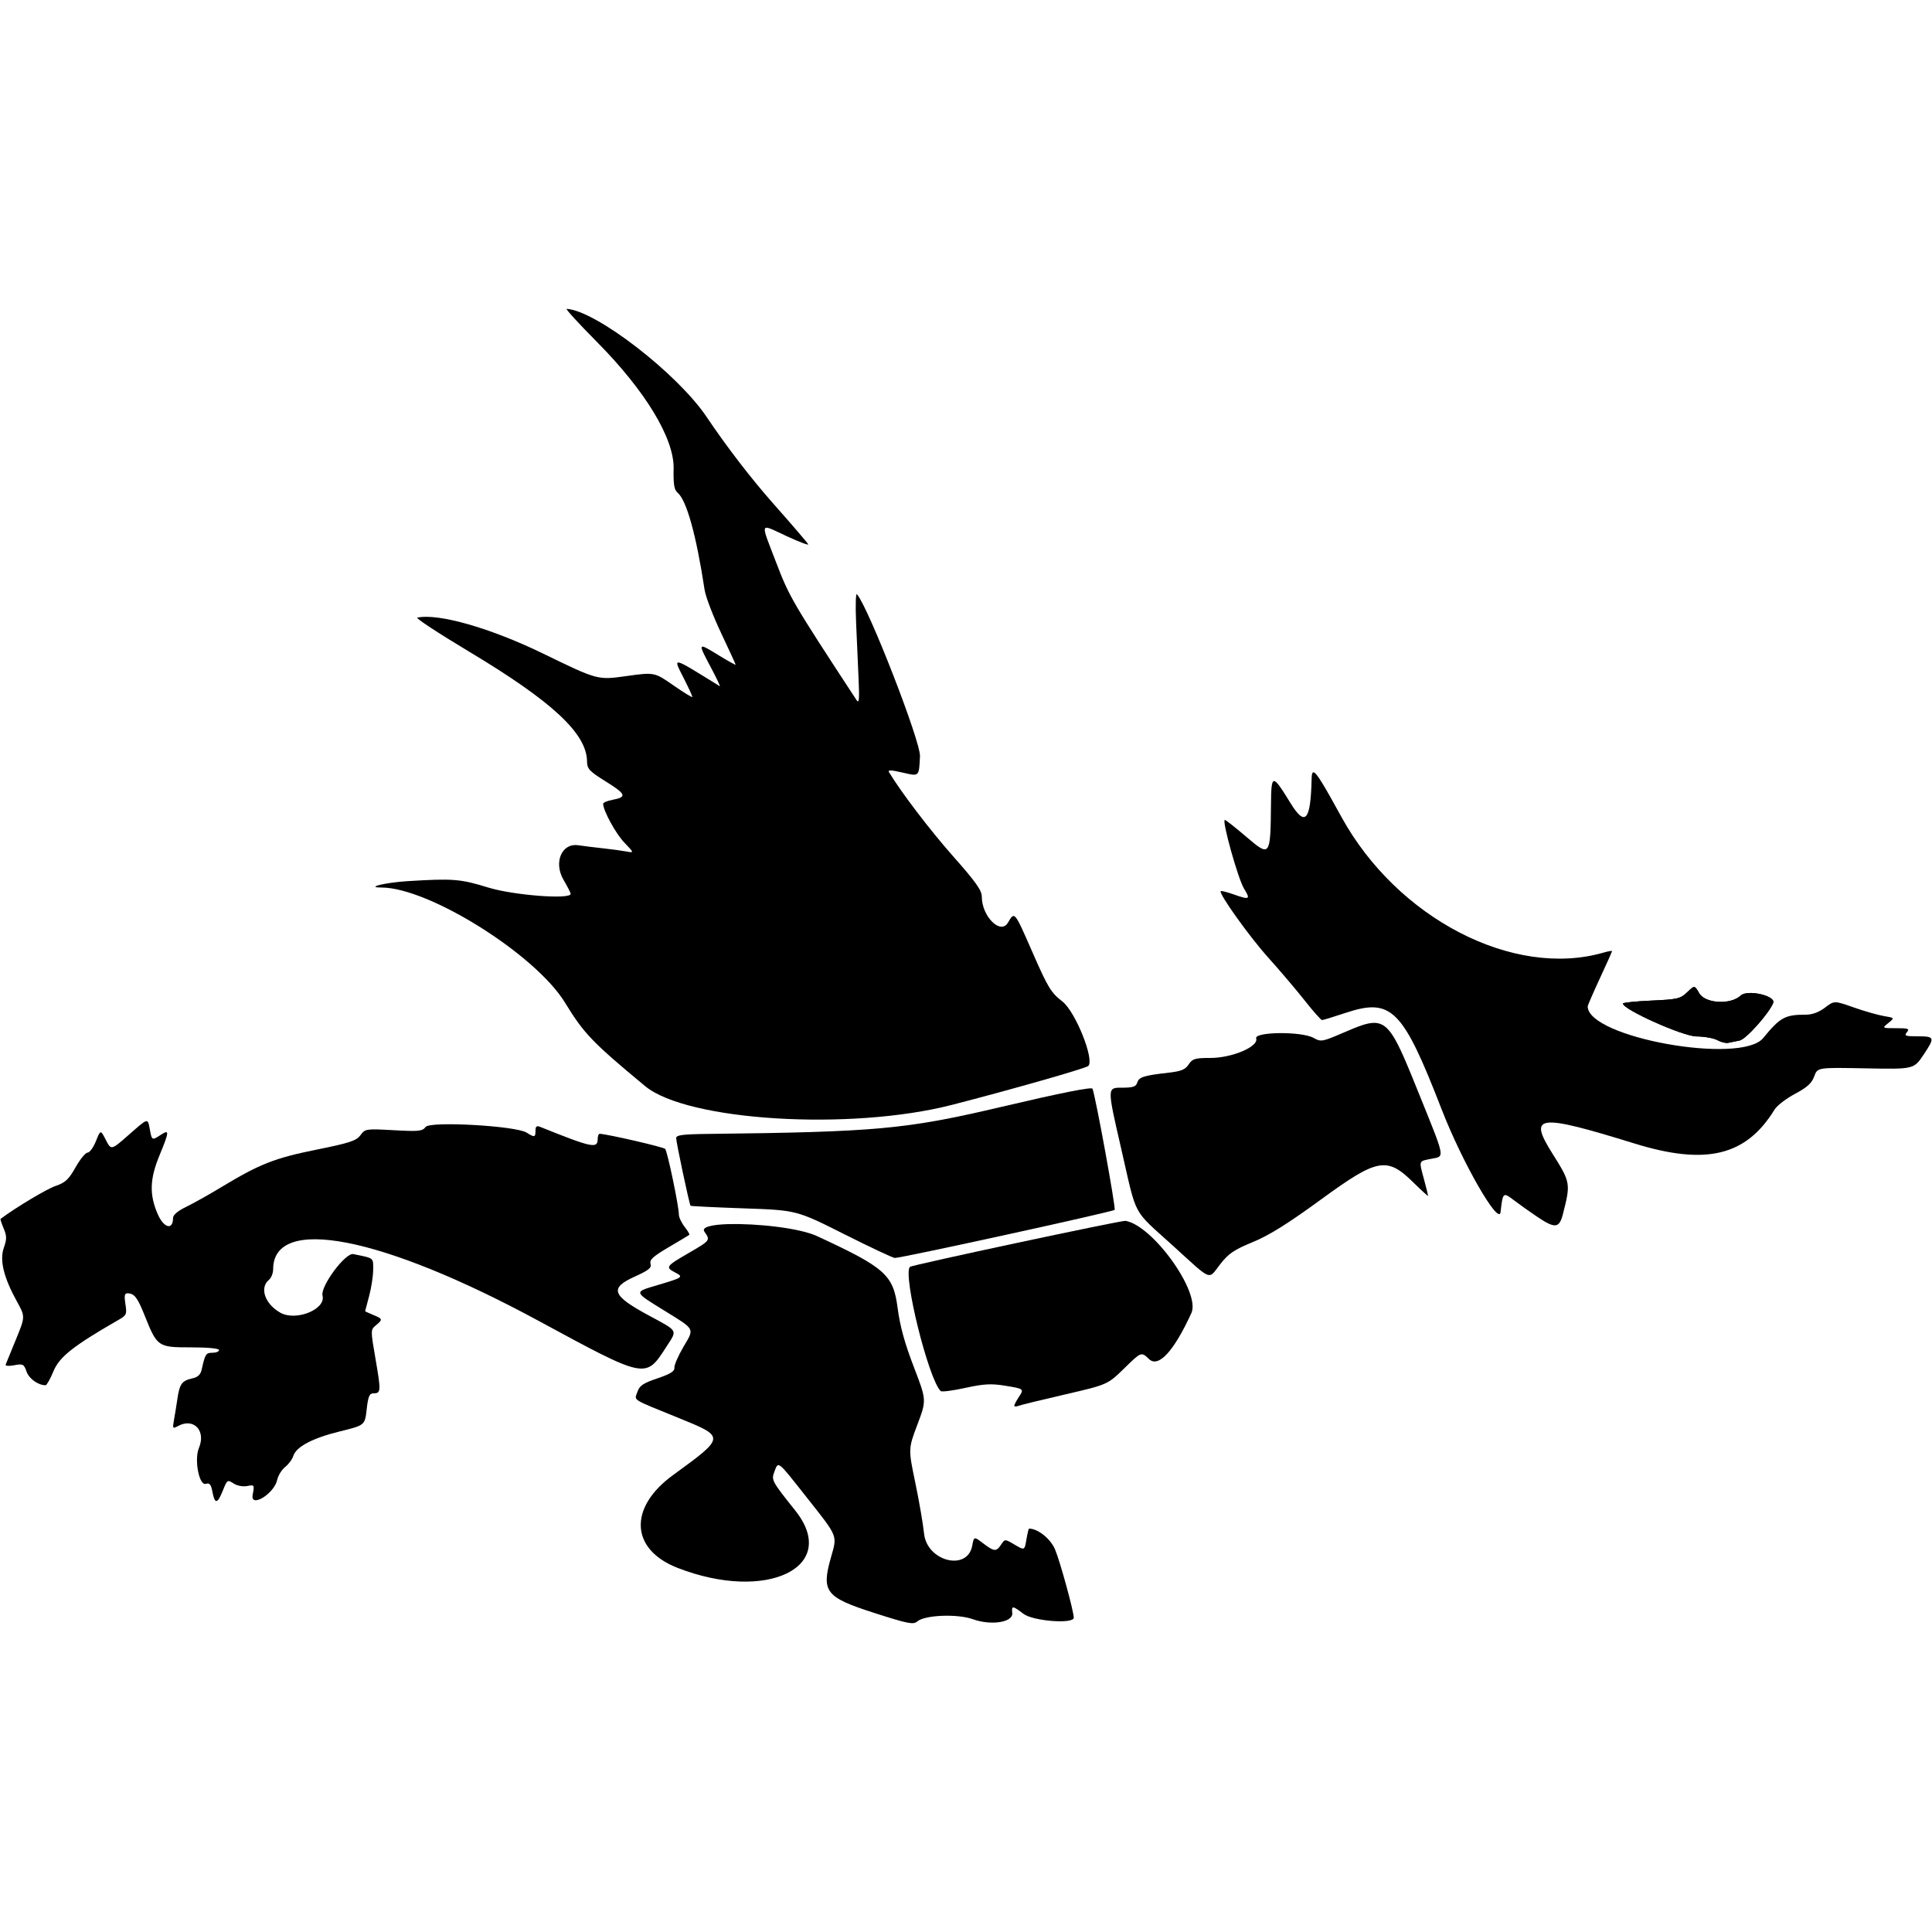 <?xml version="1.0" encoding="UTF-8" standalone="no"?>
<!-- Created with Inkscape (http://www.inkscape.org/) -->

<svg
   width="128mm"
   height="128mm"
   viewBox="0 0 128 128"
   version="1.1"
   id="svg5"
   xml:space="preserve"
   xmlns="http://www.w3.org/2000/svg"
   xmlns:svg="http://www.w3.org/2000/svg"
   xmlns:rdf="http://www.w3.org/1999/02/22-rdf-syntax-ns#"
   xmlns:cc="http://creativecommons.org/ns#"
   xmlns:dc="http://purl.org/dc/elements/1.1/"><defs
     id="defs2"><filter
       style="color-interpolation-filters:sRGB;"
       id="filter2"
       x="0"
       y="0"
       width="1"
       height="1"><feComposite
         in2="SourceGraphic"
         operator="arithmetic"
         k1="0"
         k2="1"
         result="composite1"
         id="feComposite1" /><feColorMatrix
         in="composite1"
         values="1"
         type="saturate"
         result="colormatrix1"
         id="feColorMatrix1" /><feFlood
         flood-opacity="1"
         flood-color="rgb(0,0,0)"
         result="flood1"
         id="feFlood1" /><feBlend
         in="flood1"
         in2="colormatrix1"
         mode="multiply"
         result="blend1"
         id="feBlend1" /><feBlend
         in2="blend1"
         mode="screen"
         result="blend2"
         id="feBlend2" /><feColorMatrix
         in="blend2"
         values="1"
         type="saturate"
         result="colormatrix2"
         id="feColorMatrix2" /><feComposite
         in="colormatrix2"
         in2="SourceGraphic"
         operator="in"
         k2="1"
         result="composite2"
         id="feComposite2" /></filter><filter
       style="color-interpolation-filters:sRGB;"
       id="filter18"
       x="0"
       y="0"
       width="1"
       height="1"><feComposite
         in2="SourceGraphic"
         operator="arithmetic"
         k1="0"
         k2="1"
         result="composite1"
         id="feComposite17" /><feColorMatrix
         in="composite1"
         values="1"
         type="saturate"
         result="colormatrix1"
         id="feColorMatrix17" /><feFlood
         flood-opacity="1"
         flood-color="rgb(0,0,0)"
         result="flood1"
         id="feFlood17" /><feBlend
         in="flood1"
         in2="colormatrix1"
         mode="multiply"
         result="blend1"
         id="feBlend17" /><feBlend
         in2="blend1"
         mode="screen"
         result="blend2"
         id="feBlend18" /><feColorMatrix
         in="blend2"
         values="1"
         type="saturate"
         result="colormatrix2"
         id="feColorMatrix18" /><feComposite
         in="colormatrix2"
         in2="SourceGraphic"
         operator="in"
         k2="1"
         result="composite2"
         id="feComposite18" /></filter><filter
       style="color-interpolation-filters:sRGB;"
       id="filter37"
       x="0"
       y="0"
       width="1"
       height="1"><feComposite
         in2="SourceGraphic"
         operator="arithmetic"
         k1="0"
         k2="1"
         result="composite1"
         id="feComposite36" /><feColorMatrix
         in="composite1"
         values="1"
         type="saturate"
         result="colormatrix1"
         id="feColorMatrix36" /><feFlood
         flood-opacity="1"
         flood-color="rgb(0,0,0)"
         result="flood1"
         id="feFlood36" /><feBlend
         in="flood1"
         in2="colormatrix1"
         mode="multiply"
         result="blend1"
         id="feBlend36" /><feBlend
         in2="blend1"
         mode="screen"
         result="blend2"
         id="feBlend37" /><feColorMatrix
         in="blend2"
         values="1"
         type="saturate"
         result="colormatrix2"
         id="feColorMatrix37" /><feComposite
         in="colormatrix2"
         in2="SourceGraphic"
         operator="in"
         k2="1"
         result="composite2"
         id="feComposite37" /></filter><filter
       style="color-interpolation-filters:sRGB;"
       id="filter51"
       x="0"
       y="0"
       width="1"
       height="1"><feComposite
         in2="SourceGraphic"
         operator="arithmetic"
         k1="0"
         k2="1"
         result="composite1"
         id="feComposite50" /><feColorMatrix
         in="composite1"
         values="1"
         type="saturate"
         result="colormatrix1"
         id="feColorMatrix50" /><feFlood
         flood-opacity="1"
         flood-color="rgb(0,0,0)"
         result="flood1"
         id="feFlood50" /><feBlend
         in="flood1"
         in2="colormatrix1"
         mode="multiply"
         result="blend1"
         id="feBlend50" /><feBlend
         in2="blend1"
         mode="screen"
         result="blend2"
         id="feBlend51" /><feColorMatrix
         in="blend2"
         values="1"
         type="saturate"
         result="colormatrix2"
         id="feColorMatrix51" /><feComposite
         in="colormatrix2"
         in2="SourceGraphic"
         operator="in"
         k2="1"
         result="composite2"
         id="feComposite51" /></filter><filter
       style="color-interpolation-filters:sRGB;"
       id="filter53"
       x="0"
       y="0"
       width="1"
       height="1"><feComposite
         in2="SourceGraphic"
         operator="arithmetic"
         k1="0"
         k2="1"
         result="composite1"
         id="feComposite52" /><feColorMatrix
         in="composite1"
         values="1"
         type="saturate"
         result="colormatrix1"
         id="feColorMatrix52" /><feFlood
         flood-opacity="1"
         flood-color="rgb(0,0,0)"
         result="flood1"
         id="feFlood52" /><feBlend
         in="flood1"
         in2="colormatrix1"
         mode="multiply"
         result="blend1"
         id="feBlend52" /><feBlend
         in2="blend1"
         mode="screen"
         result="blend2"
         id="feBlend53" /><feColorMatrix
         in="blend2"
         values="1"
         type="saturate"
         result="colormatrix2"
         id="feColorMatrix53" /><feComposite
         in="colormatrix2"
         in2="SourceGraphic"
         operator="in"
         k2="1"
         result="composite2"
         id="feComposite53" /></filter><filter
       style="color-interpolation-filters:sRGB;"
       id="filter73"
       x="0"
       y="0"
       width="1"
       height="1"><feComposite
         in2="SourceGraphic"
         operator="arithmetic"
         k1="0"
         k2="1"
         result="composite1"
         id="feComposite72" /><feColorMatrix
         in="composite1"
         values="1"
         type="saturate"
         result="colormatrix1"
         id="feColorMatrix72" /><feFlood
         flood-opacity="1"
         flood-color="rgb(0,0,0)"
         result="flood1"
         id="feFlood72" /><feBlend
         in="flood1"
         in2="colormatrix1"
         mode="multiply"
         result="blend1"
         id="feBlend72" /><feBlend
         in2="blend1"
         mode="screen"
         result="blend2"
         id="feBlend73" /><feColorMatrix
         in="blend2"
         values="1"
         type="saturate"
         result="colormatrix2"
         id="feColorMatrix73" /><feComposite
         in="colormatrix2"
         in2="SourceGraphic"
         operator="in"
         k2="1"
         result="composite2"
         id="feComposite73" /></filter><filter
       style="color-interpolation-filters:sRGB;"
       id="filter88"
       x="0"
       y="0"
       width="1"
       height="1"><feComposite
         in2="SourceGraphic"
         operator="arithmetic"
         k1="0"
         k2="1"
         result="composite1"
         id="feComposite87" /><feColorMatrix
         in="composite1"
         values="1"
         type="saturate"
         result="colormatrix1"
         id="feColorMatrix87" /><feFlood
         flood-opacity="1"
         flood-color="rgb(0,0,0)"
         result="flood1"
         id="feFlood87" /><feBlend
         in="flood1"
         in2="colormatrix1"
         mode="multiply"
         result="blend1"
         id="feBlend87" /><feBlend
         in2="blend1"
         mode="screen"
         result="blend2"
         id="feBlend88" /><feColorMatrix
         in="blend2"
         values="1"
         type="saturate"
         result="colormatrix2"
         id="feColorMatrix88" /><feComposite
         in="colormatrix2"
         in2="SourceGraphic"
         operator="in"
         k2="1"
         result="composite2"
         id="feComposite88" /></filter><filter
       style="color-interpolation-filters:sRGB;"
       id="filter108"
       x="0"
       y="0"
       width="1"
       height="1"><feComposite
         in2="SourceGraphic"
         operator="arithmetic"
         k1="0"
         k2="1"
         result="composite1"
         id="feComposite107" /><feColorMatrix
         in="composite1"
         values="1"
         type="saturate"
         result="colormatrix1"
         id="feColorMatrix107" /><feFlood
         flood-opacity="1"
         flood-color="rgb(0,0,0)"
         result="flood1"
         id="feFlood107" /><feBlend
         in="flood1"
         in2="colormatrix1"
         mode="multiply"
         result="blend1"
         id="feBlend107" /><feBlend
         in2="blend1"
         mode="screen"
         result="blend2"
         id="feBlend108" /><feColorMatrix
         in="blend2"
         values="1"
         type="saturate"
         result="colormatrix2"
         id="feColorMatrix108" /><feComposite
         in="colormatrix2"
         in2="SourceGraphic"
         operator="in"
         k2="1"
         result="composite2"
         id="feComposite108" /></filter><filter
       style="color-interpolation-filters:sRGB;"
       id="filter123"
       x="0"
       y="0"
       width="1"
       height="1"><feComposite
         in2="SourceGraphic"
         operator="arithmetic"
         k1="0"
         k2="1"
         result="composite1"
         id="feComposite122" /><feColorMatrix
         in="composite1"
         values="1"
         type="saturate"
         result="colormatrix1"
         id="feColorMatrix122" /><feFlood
         flood-opacity="1"
         flood-color="rgb(0,0,0)"
         result="flood1"
         id="feFlood122" /><feBlend
         in="flood1"
         in2="colormatrix1"
         mode="multiply"
         result="blend1"
         id="feBlend122" /><feBlend
         in2="blend1"
         mode="screen"
         result="blend2"
         id="feBlend123" /><feColorMatrix
         in="blend2"
         values="1"
         type="saturate"
         result="colormatrix2"
         id="feColorMatrix123" /><feComposite
         in="colormatrix2"
         in2="SourceGraphic"
         operator="in"
         k2="1"
         result="composite2"
         id="feComposite123" /></filter><filter
       style="color-interpolation-filters:sRGB;"
       id="filter137"
       x="0"
       y="0"
       width="1"
       height="1"><feComposite
         in2="SourceGraphic"
         operator="arithmetic"
         k1="0"
         k2="1"
         result="composite1"
         id="feComposite136" /><feColorMatrix
         in="composite1"
         values="1"
         type="saturate"
         result="colormatrix1"
         id="feColorMatrix136" /><feFlood
         flood-opacity="1"
         flood-color="rgb(0,0,0)"
         result="flood1"
         id="feFlood136" /><feBlend
         in="flood1"
         in2="colormatrix1"
         mode="multiply"
         result="blend1"
         id="feBlend136" /><feBlend
         in2="blend1"
         mode="screen"
         result="blend2"
         id="feBlend137" /><feColorMatrix
         in="blend2"
         values="1"
         type="saturate"
         result="colormatrix2"
         id="feColorMatrix137" /><feComposite
         in="colormatrix2"
         in2="SourceGraphic"
         operator="in"
         k2="1"
         result="composite2"
         id="feComposite137" /></filter><filter
       style="color-interpolation-filters:sRGB;"
       id="filter160"
       x="0"
       y="0"
       width="1"
       height="1"><feComposite
         in2="SourceGraphic"
         operator="arithmetic"
         k1="0"
         k2="1"
         result="composite1"
         id="feComposite159" /><feColorMatrix
         in="composite1"
         values="1"
         type="saturate"
         result="colormatrix1"
         id="feColorMatrix159" /><feFlood
         flood-opacity="1"
         flood-color="rgb(0,0,0)"
         result="flood1"
         id="feFlood159" /><feBlend
         in="flood1"
         in2="colormatrix1"
         mode="multiply"
         result="blend1"
         id="feBlend159" /><feBlend
         in2="blend1"
         mode="screen"
         result="blend2"
         id="feBlend160" /><feColorMatrix
         in="blend2"
         values="1"
         type="saturate"
         result="colormatrix2"
         id="feColorMatrix160" /><feComposite
         in="colormatrix2"
         in2="SourceGraphic"
         operator="in"
         k2="1"
         result="composite2"
         id="feComposite160" /></filter><filter
       style="color-interpolation-filters:sRGB;"
       id="filter177"
       x="0"
       y="0"
       width="1"
       height="1"><feComposite
         in2="SourceGraphic"
         operator="arithmetic"
         k1="0"
         k2="1"
         result="composite1"
         id="feComposite176" /><feColorMatrix
         in="composite1"
         values="1"
         type="saturate"
         result="colormatrix1"
         id="feColorMatrix176" /><feFlood
         flood-opacity="1"
         flood-color="rgb(0,0,0)"
         result="flood1"
         id="feFlood176" /><feBlend
         in="flood1"
         in2="colormatrix1"
         mode="multiply"
         result="blend1"
         id="feBlend176" /><feBlend
         in2="blend1"
         mode="screen"
         result="blend2"
         id="feBlend177" /><feColorMatrix
         in="blend2"
         values="1"
         type="saturate"
         result="colormatrix2"
         id="feColorMatrix177" /><feComposite
         in="colormatrix2"
         in2="SourceGraphic"
         operator="in"
         k2="1"
         result="composite2"
         id="feComposite177" /></filter><filter
       style="color-interpolation-filters:sRGB;"
       id="filter198"
       x="0"
       y="0"
       width="1"
       height="1"><feComposite
         in2="SourceGraphic"
         operator="arithmetic"
         k1="0"
         k2="1"
         result="composite1"
         id="feComposite197" /><feColorMatrix
         in="composite1"
         values="1"
         type="saturate"
         result="colormatrix1"
         id="feColorMatrix197" /><feFlood
         flood-opacity="1"
         flood-color="rgb(0,0,0)"
         result="flood1"
         id="feFlood197" /><feBlend
         in="flood1"
         in2="colormatrix1"
         mode="multiply"
         result="blend1"
         id="feBlend197" /><feBlend
         in2="blend1"
         mode="screen"
         result="blend2"
         id="feBlend198" /><feColorMatrix
         in="blend2"
         values="1"
         type="saturate"
         result="colormatrix2"
         id="feColorMatrix198" /><feComposite
         in="colormatrix2"
         in2="SourceGraphic"
         operator="in"
         k2="1"
         result="composite2"
         id="feComposite198" /></filter><filter
       style="color-interpolation-filters:sRGB;"
       id="filter212"
       x="0"
       y="0"
       width="1"
       height="1"><feComposite
         in2="SourceGraphic"
         operator="arithmetic"
         k1="0"
         k2="1"
         result="composite1"
         id="feComposite211" /><feColorMatrix
         in="composite1"
         values="1"
         type="saturate"
         result="colormatrix1"
         id="feColorMatrix211" /><feFlood
         flood-opacity="1"
         flood-color="rgb(0,0,0)"
         result="flood1"
         id="feFlood211" /><feBlend
         in="flood1"
         in2="colormatrix1"
         mode="multiply"
         result="blend1"
         id="feBlend211" /><feBlend
         in2="blend1"
         mode="screen"
         result="blend2"
         id="feBlend212" /><feColorMatrix
         in="blend2"
         values="1"
         type="saturate"
         result="colormatrix2"
         id="feColorMatrix212" /><feComposite
         in="colormatrix2"
         in2="SourceGraphic"
         operator="in"
         k2="1"
         result="composite2"
         id="feComposite212" /></filter><filter
       style="color-interpolation-filters:sRGB;"
       id="filter225"
       x="0"
       y="0"
       width="1"
       height="1"><feComposite
         in2="SourceGraphic"
         operator="arithmetic"
         k1="0"
         k2="1"
         result="composite1"
         id="feComposite224" /><feColorMatrix
         in="composite1"
         values="1"
         type="saturate"
         result="colormatrix1"
         id="feColorMatrix224" /><feFlood
         flood-opacity="1"
         flood-color="rgb(0,0,0)"
         result="flood1"
         id="feFlood224" /><feBlend
         in="flood1"
         in2="colormatrix1"
         mode="multiply"
         result="blend1"
         id="feBlend224" /><feBlend
         in2="blend1"
         mode="screen"
         result="blend2"
         id="feBlend225" /><feColorMatrix
         in="blend2"
         values="1"
         type="saturate"
         result="colormatrix2"
         id="feColorMatrix225" /><feComposite
         in="colormatrix2"
         in2="SourceGraphic"
         operator="in"
         k2="1"
         result="composite2"
         id="feComposite225" /></filter><filter
       style="color-interpolation-filters:sRGB;"
       id="filter244"
       x="0"
       y="0"
       width="1"
       height="1"><feComposite
         in2="SourceGraphic"
         operator="arithmetic"
         k1="0"
         k2="1"
         result="composite1"
         id="feComposite243" /><feColorMatrix
         in="composite1"
         values="1"
         type="saturate"
         result="colormatrix1"
         id="feColorMatrix243" /><feFlood
         flood-opacity="1"
         flood-color="rgb(0,0,0)"
         result="flood1"
         id="feFlood243" /><feBlend
         in="flood1"
         in2="colormatrix1"
         mode="multiply"
         result="blend1"
         id="feBlend243" /><feBlend
         in2="blend1"
         mode="screen"
         result="blend2"
         id="feBlend244" /><feColorMatrix
         in="blend2"
         values="1"
         type="saturate"
         result="colormatrix2"
         id="feColorMatrix244" /><feComposite
         in="colormatrix2"
         in2="SourceGraphic"
         operator="in"
         k2="1"
         result="composite2"
         id="feComposite244" /></filter><filter
       style="color-interpolation-filters:sRGB;"
       id="filter260"
       x="0"
       y="0"
       width="1"
       height="1"><feComposite
         in2="SourceGraphic"
         operator="arithmetic"
         k1="0"
         k2="1"
         result="composite1"
         id="feComposite259" /><feColorMatrix
         in="composite1"
         values="1"
         type="saturate"
         result="colormatrix1"
         id="feColorMatrix259" /><feFlood
         flood-opacity="1"
         flood-color="rgb(0,0,0)"
         result="flood1"
         id="feFlood259" /><feBlend
         in="flood1"
         in2="colormatrix1"
         mode="multiply"
         result="blend1"
         id="feBlend259" /><feBlend
         in2="blend1"
         mode="screen"
         result="blend2"
         id="feBlend260" /><feColorMatrix
         in="blend2"
         values="1"
         type="saturate"
         result="colormatrix2"
         id="feColorMatrix260" /><feComposite
         in="colormatrix2"
         in2="SourceGraphic"
         operator="in"
         k2="1"
         result="composite2"
         id="feComposite260" /></filter><filter
       style="color-interpolation-filters:sRGB;"
       id="filter280"
       x="0"
       y="0"
       width="1"
       height="1"><feComposite
         in2="SourceGraphic"
         operator="arithmetic"
         k1="0"
         k2="1"
         result="composite1"
         id="feComposite279" /><feColorMatrix
         in="composite1"
         values="1"
         type="saturate"
         result="colormatrix1"
         id="feColorMatrix279" /><feFlood
         flood-opacity="1"
         flood-color="rgb(0,0,0)"
         result="flood1"
         id="feFlood279" /><feBlend
         in="flood1"
         in2="colormatrix1"
         mode="multiply"
         result="blend1"
         id="feBlend279" /><feBlend
         in2="blend1"
         mode="screen"
         result="blend2"
         id="feBlend280" /><feColorMatrix
         in="blend2"
         values="1"
         type="saturate"
         result="colormatrix2"
         id="feColorMatrix280" /><feComposite
         in="colormatrix2"
         in2="SourceGraphic"
         operator="in"
         k2="1"
         result="composite2"
         id="feComposite280" /></filter><filter
       style="color-interpolation-filters:sRGB;"
       id="filter290"
       x="0"
       y="0"
       width="1"
       height="1"><feComposite
         in2="SourceGraphic"
         operator="arithmetic"
         k1="0"
         k2="1"
         result="composite1"
         id="feComposite289" /><feColorMatrix
         in="composite1"
         values="1"
         type="saturate"
         result="colormatrix1"
         id="feColorMatrix289" /><feFlood
         flood-opacity="1"
         flood-color="rgb(0,0,0)"
         result="flood1"
         id="feFlood289" /><feBlend
         in="flood1"
         in2="colormatrix1"
         mode="multiply"
         result="blend1"
         id="feBlend289" /><feBlend
         in2="blend1"
         mode="screen"
         result="blend2"
         id="feBlend290" /><feColorMatrix
         in="blend2"
         values="1"
         type="saturate"
         result="colormatrix2"
         id="feColorMatrix290" /><feComposite
         in="colormatrix2"
         in2="SourceGraphic"
         operator="in"
         k2="1"
         result="composite2"
         id="feComposite290" /></filter><filter
       style="color-interpolation-filters:sRGB;"
       id="filter305"
       x="0"
       y="0"
       width="1"
       height="1"><feComposite
         in2="SourceGraphic"
         operator="arithmetic"
         k1="0"
         k2="1"
         result="composite1"
         id="feComposite304" /><feColorMatrix
         in="composite1"
         values="1"
         type="saturate"
         result="colormatrix1"
         id="feColorMatrix304" /><feFlood
         flood-opacity="1"
         flood-color="rgb(0,0,0)"
         result="flood1"
         id="feFlood304" /><feBlend
         in="flood1"
         in2="colormatrix1"
         mode="multiply"
         result="blend1"
         id="feBlend304" /><feBlend
         in2="blend1"
         mode="screen"
         result="blend2"
         id="feBlend305" /><feColorMatrix
         in="blend2"
         values="1"
         type="saturate"
         result="colormatrix2"
         id="feColorMatrix305" /><feComposite
         in="colormatrix2"
         in2="SourceGraphic"
         operator="in"
         k2="1"
         result="composite2"
         id="feComposite305" /></filter><filter
       style="color-interpolation-filters:sRGB;"
       id="filter332"
       x="0"
       y="0"
       width="1"
       height="1"><feComposite
         in2="SourceGraphic"
         operator="arithmetic"
         k1="0"
         k2="1"
         result="composite1"
         id="feComposite331" /><feColorMatrix
         in="composite1"
         values="1"
         type="saturate"
         result="colormatrix1"
         id="feColorMatrix331" /><feFlood
         flood-opacity="1"
         flood-color="rgb(0,0,0)"
         result="flood1"
         id="feFlood331" /><feBlend
         in="flood1"
         in2="colormatrix1"
         mode="multiply"
         result="blend1"
         id="feBlend331" /><feBlend
         in2="blend1"
         mode="screen"
         result="blend2"
         id="feBlend332" /><feColorMatrix
         in="blend2"
         values="1"
         type="saturate"
         result="colormatrix2"
         id="feColorMatrix332" /><feComposite
         in="colormatrix2"
         in2="SourceGraphic"
         operator="in"
         k2="1"
         result="composite2"
         id="feComposite332" /></filter><filter
       style="color-interpolation-filters:sRGB;"
       id="filter346"
       x="0"
       y="0"
       width="1"
       height="1"><feComposite
         in2="SourceGraphic"
         operator="arithmetic"
         k1="0"
         k2="1"
         result="composite1"
         id="feComposite345" /><feColorMatrix
         in="composite1"
         values="1"
         type="saturate"
         result="colormatrix1"
         id="feColorMatrix345" /><feFlood
         flood-opacity="1"
         flood-color="rgb(0,0,0)"
         result="flood1"
         id="feFlood345" /><feBlend
         in="flood1"
         in2="colormatrix1"
         mode="multiply"
         result="blend1"
         id="feBlend345" /><feBlend
         in2="blend1"
         mode="screen"
         result="blend2"
         id="feBlend346" /><feColorMatrix
         in="blend2"
         values="1"
         type="saturate"
         result="colormatrix2"
         id="feColorMatrix346" /><feComposite
         in="colormatrix2"
         in2="SourceGraphic"
         operator="in"
         k2="1"
         result="composite2"
         id="feComposite346" /></filter><filter
       style="color-interpolation-filters:sRGB;"
       id="filter350"
       x="0"
       y="0"
       width="1"
       height="1"><feComposite
         in2="SourceGraphic"
         operator="arithmetic"
         k1="0"
         k2="1"
         result="composite1"
         id="feComposite349" /><feColorMatrix
         in="composite1"
         values="1"
         type="saturate"
         result="colormatrix1"
         id="feColorMatrix349" /><feFlood
         flood-opacity="1"
         flood-color="rgb(0,0,0)"
         result="flood1"
         id="feFlood349" /><feBlend
         in="flood1"
         in2="colormatrix1"
         mode="multiply"
         result="blend1"
         id="feBlend349" /><feBlend
         in2="blend1"
         mode="screen"
         result="blend2"
         id="feBlend350" /><feColorMatrix
         in="blend2"
         values="1"
         type="saturate"
         result="colormatrix2"
         id="feColorMatrix350" /><feComposite
         in="colormatrix2"
         in2="SourceGraphic"
         operator="in"
         k2="1"
         result="composite2"
         id="feComposite350" /></filter><filter
       style="color-interpolation-filters:sRGB;"
       id="filter370"
       x="0"
       y="0"
       width="1"
       height="1"><feComposite
         in2="SourceGraphic"
         operator="arithmetic"
         k1="0"
         k2="1"
         result="composite1"
         id="feComposite369" /><feColorMatrix
         in="composite1"
         values="1"
         type="saturate"
         result="colormatrix1"
         id="feColorMatrix369" /><feFlood
         flood-opacity="1"
         flood-color="rgb(0,0,0)"
         result="flood1"
         id="feFlood369" /><feBlend
         in="flood1"
         in2="colormatrix1"
         mode="multiply"
         result="blend1"
         id="feBlend369" /><feBlend
         in2="blend1"
         mode="screen"
         result="blend2"
         id="feBlend370" /><feColorMatrix
         in="blend2"
         values="1"
         type="saturate"
         result="colormatrix2"
         id="feColorMatrix370" /><feComposite
         in="colormatrix2"
         in2="SourceGraphic"
         operator="in"
         k2="1"
         result="composite2"
         id="feComposite370" /></filter><filter
       style="color-interpolation-filters:sRGB;"
       id="filter389"
       x="0"
       y="0"
       width="1"
       height="1"><feComposite
         in2="SourceGraphic"
         operator="arithmetic"
         k1="0"
         k2="1"
         result="composite1"
         id="feComposite388" /><feColorMatrix
         in="composite1"
         values="1"
         type="saturate"
         result="colormatrix1"
         id="feColorMatrix388" /><feFlood
         flood-opacity="1"
         flood-color="rgb(0,0,0)"
         result="flood1"
         id="feFlood388" /><feBlend
         in="flood1"
         in2="colormatrix1"
         mode="multiply"
         result="blend1"
         id="feBlend388" /><feBlend
         in2="blend1"
         mode="screen"
         result="blend2"
         id="feBlend389" /><feColorMatrix
         in="blend2"
         values="1"
         type="saturate"
         result="colormatrix2"
         id="feColorMatrix389" /><feComposite
         in="colormatrix2"
         in2="SourceGraphic"
         operator="in"
         k2="1"
         result="composite2"
         id="feComposite389" /></filter><filter
       style="color-interpolation-filters:sRGB;"
       id="filter404"
       x="0"
       y="0"
       width="1"
       height="1"><feComposite
         in2="SourceGraphic"
         operator="arithmetic"
         k1="0"
         k2="1"
         result="composite1"
         id="feComposite403" /><feColorMatrix
         in="composite1"
         values="1"
         type="saturate"
         result="colormatrix1"
         id="feColorMatrix403" /><feFlood
         flood-opacity="1"
         flood-color="rgb(0,0,0)"
         result="flood1"
         id="feFlood403" /><feBlend
         in="flood1"
         in2="colormatrix1"
         mode="multiply"
         result="blend1"
         id="feBlend403" /><feBlend
         in2="blend1"
         mode="screen"
         result="blend2"
         id="feBlend404" /><feColorMatrix
         in="blend2"
         values="1"
         type="saturate"
         result="colormatrix2"
         id="feColorMatrix404" /><feComposite
         in="colormatrix2"
         in2="SourceGraphic"
         operator="in"
         k2="1"
         result="composite2"
         id="feComposite404" /></filter><filter
       style="color-interpolation-filters:sRGB;"
       id="filter416"
       x="0"
       y="0"
       width="1"
       height="1"><feComposite
         in2="SourceGraphic"
         operator="arithmetic"
         k1="0"
         k2="1"
         result="composite1"
         id="feComposite415" /><feColorMatrix
         in="composite1"
         values="1"
         type="saturate"
         result="colormatrix1"
         id="feColorMatrix415" /><feFlood
         flood-opacity="1"
         flood-color="rgb(0,0,0)"
         result="flood1"
         id="feFlood415" /><feBlend
         in="flood1"
         in2="colormatrix1"
         mode="multiply"
         result="blend1"
         id="feBlend415" /><feBlend
         in2="blend1"
         mode="screen"
         result="blend2"
         id="feBlend416" /><feColorMatrix
         in="blend2"
         values="1"
         type="saturate"
         result="colormatrix2"
         id="feColorMatrix416" /><feComposite
         in="colormatrix2"
         in2="SourceGraphic"
         operator="in"
         k2="1"
         result="composite2"
         id="feComposite416" /></filter><filter
       style="color-interpolation-filters:sRGB;"
       id="filter430"
       x="0"
       y="0"
       width="1"
       height="1"><feComposite
         in2="SourceGraphic"
         operator="arithmetic"
         k1="0"
         k2="1"
         result="composite1"
         id="feComposite429" /><feColorMatrix
         in="composite1"
         values="1"
         type="saturate"
         result="colormatrix1"
         id="feColorMatrix429" /><feFlood
         flood-opacity="1"
         flood-color="rgb(0,0,0)"
         result="flood1"
         id="feFlood429" /><feBlend
         in="flood1"
         in2="colormatrix1"
         mode="multiply"
         result="blend1"
         id="feBlend429" /><feBlend
         in2="blend1"
         mode="screen"
         result="blend2"
         id="feBlend430" /><feColorMatrix
         in="blend2"
         values="1"
         type="saturate"
         result="colormatrix2"
         id="feColorMatrix430" /><feComposite
         in="colormatrix2"
         in2="SourceGraphic"
         operator="in"
         k2="1"
         result="composite2"
         id="feComposite430" /></filter><filter
       style="color-interpolation-filters:sRGB;"
       id="filter445"
       x="0"
       y="0"
       width="1"
       height="1"><feComposite
         in2="SourceGraphic"
         operator="arithmetic"
         k1="0"
         k2="1"
         result="composite1"
         id="feComposite444" /><feColorMatrix
         in="composite1"
         values="1"
         type="saturate"
         result="colormatrix1"
         id="feColorMatrix444" /><feFlood
         flood-opacity="1"
         flood-color="rgb(0,0,0)"
         result="flood1"
         id="feFlood444" /><feBlend
         in="flood1"
         in2="colormatrix1"
         mode="multiply"
         result="blend1"
         id="feBlend444" /><feBlend
         in2="blend1"
         mode="screen"
         result="blend2"
         id="feBlend445" /><feColorMatrix
         in="blend2"
         values="1"
         type="saturate"
         result="colormatrix2"
         id="feColorMatrix445" /><feComposite
         in="colormatrix2"
         in2="SourceGraphic"
         operator="in"
         k2="1"
         result="composite2"
         id="feComposite445" /></filter><filter
       style="color-interpolation-filters:sRGB;"
       id="filter457"
       x="0"
       y="0"
       width="1"
       height="1"><feComposite
         in2="SourceGraphic"
         operator="arithmetic"
         k1="0"
         k2="1"
         result="composite1"
         id="feComposite456" /><feColorMatrix
         in="composite1"
         values="1"
         type="saturate"
         result="colormatrix1"
         id="feColorMatrix456" /><feFlood
         flood-opacity="1"
         flood-color="rgb(0,0,0)"
         result="flood1"
         id="feFlood456" /><feBlend
         in="flood1"
         in2="colormatrix1"
         mode="multiply"
         result="blend1"
         id="feBlend456" /><feBlend
         in2="blend1"
         mode="screen"
         result="blend2"
         id="feBlend457" /><feColorMatrix
         in="blend2"
         values="1"
         type="saturate"
         result="colormatrix2"
         id="feColorMatrix457" /><feComposite
         in="colormatrix2"
         in2="SourceGraphic"
         operator="in"
         k2="1"
         result="composite2"
         id="feComposite457" /></filter><filter
       style="color-interpolation-filters:sRGB;"
       id="filter473"
       x="0"
       y="0"
       width="1"
       height="1"><feComposite
         in2="SourceGraphic"
         operator="arithmetic"
         k1="0"
         k2="1"
         result="composite1"
         id="feComposite472" /><feColorMatrix
         in="composite1"
         values="1"
         type="saturate"
         result="colormatrix1"
         id="feColorMatrix472" /><feFlood
         flood-opacity="1"
         flood-color="rgb(0,0,0)"
         result="flood1"
         id="feFlood472" /><feBlend
         in="flood1"
         in2="colormatrix1"
         mode="multiply"
         result="blend1"
         id="feBlend472" /><feBlend
         in2="blend1"
         mode="screen"
         result="blend2"
         id="feBlend473" /><feColorMatrix
         in="blend2"
         values="1"
         type="saturate"
         result="colormatrix2"
         id="feColorMatrix473" /><feComposite
         in="colormatrix2"
         in2="SourceGraphic"
         operator="in"
         k2="1"
         result="composite2"
         id="feComposite473" /></filter><filter
       style="color-interpolation-filters:sRGB;"
       id="filter493"
       x="0"
       y="0"
       width="1"
       height="1"><feComposite
         in2="SourceGraphic"
         operator="arithmetic"
         k1="0"
         k2="1"
         result="composite1"
         id="feComposite492" /><feColorMatrix
         in="composite1"
         values="1"
         type="saturate"
         result="colormatrix1"
         id="feColorMatrix492" /><feFlood
         flood-opacity="1"
         flood-color="rgb(0,0,0)"
         result="flood1"
         id="feFlood492" /><feBlend
         in="flood1"
         in2="colormatrix1"
         mode="multiply"
         result="blend1"
         id="feBlend492" /><feBlend
         in2="blend1"
         mode="screen"
         result="blend2"
         id="feBlend493" /><feColorMatrix
         in="blend2"
         values="1"
         type="saturate"
         result="colormatrix2"
         id="feColorMatrix493" /><feComposite
         in="colormatrix2"
         in2="SourceGraphic"
         operator="in"
         k2="1"
         result="composite2"
         id="feComposite493" /></filter><filter
       style="color-interpolation-filters:sRGB;"
       id="filter507"
       x="0"
       y="0"
       width="1"
       height="1"><feComposite
         in2="SourceGraphic"
         operator="arithmetic"
         k1="0"
         k2="1"
         result="composite1"
         id="feComposite506" /><feColorMatrix
         in="composite1"
         values="1"
         type="saturate"
         result="colormatrix1"
         id="feColorMatrix506" /><feFlood
         flood-opacity="1"
         flood-color="rgb(0,0,0)"
         result="flood1"
         id="feFlood506" /><feBlend
         in="flood1"
         in2="colormatrix1"
         mode="multiply"
         result="blend1"
         id="feBlend506" /><feBlend
         in2="blend1"
         mode="screen"
         result="blend2"
         id="feBlend507" /><feColorMatrix
         in="blend2"
         values="1"
         type="saturate"
         result="colormatrix2"
         id="feColorMatrix507" /><feComposite
         in="colormatrix2"
         in2="SourceGraphic"
         operator="in"
         k2="1"
         result="composite2"
         id="feComposite507" /></filter><filter
       style="color-interpolation-filters:sRGB;"
       id="filter538"
       x="0"
       y="0"
       width="1"
       height="1"><feComposite
         in2="SourceGraphic"
         operator="arithmetic"
         k1="0"
         k2="1"
         result="composite1"
         id="feComposite537" /><feColorMatrix
         in="composite1"
         values="1"
         type="saturate"
         result="colormatrix1"
         id="feColorMatrix537" /><feFlood
         flood-opacity="1"
         flood-color="rgb(0,0,0)"
         result="flood1"
         id="feFlood537" /><feBlend
         in="flood1"
         in2="colormatrix1"
         mode="multiply"
         result="blend1"
         id="feBlend537" /><feBlend
         in2="blend1"
         mode="screen"
         result="blend2"
         id="feBlend538" /><feColorMatrix
         in="blend2"
         values="1"
         type="saturate"
         result="colormatrix2"
         id="feColorMatrix538" /><feComposite
         in="colormatrix2"
         in2="SourceGraphic"
         operator="in"
         k2="1"
         result="composite2"
         id="feComposite538" /></filter><filter
       style="color-interpolation-filters:sRGB;"
       id="filter555"
       x="0"
       y="0"
       width="1"
       height="1"><feComposite
         in2="SourceGraphic"
         operator="arithmetic"
         k1="0"
         k2="1"
         result="composite1"
         id="feComposite554" /><feColorMatrix
         in="composite1"
         values="1"
         type="saturate"
         result="colormatrix1"
         id="feColorMatrix554" /><feFlood
         flood-opacity="1"
         flood-color="rgb(0,0,0)"
         result="flood1"
         id="feFlood554" /><feBlend
         in="flood1"
         in2="colormatrix1"
         mode="multiply"
         result="blend1"
         id="feBlend554" /><feBlend
         in2="blend1"
         mode="screen"
         result="blend2"
         id="feBlend555" /><feColorMatrix
         in="blend2"
         values="1"
         type="saturate"
         result="colormatrix2"
         id="feColorMatrix555" /><feComposite
         in="colormatrix2"
         in2="SourceGraphic"
         operator="in"
         k2="1"
         result="composite2"
         id="feComposite555" /></filter><filter
       style="color-interpolation-filters:sRGB;"
       id="filter573"
       x="0"
       y="0"
       width="1"
       height="1"><feComposite
         in2="SourceGraphic"
         operator="arithmetic"
         k1="0"
         k2="1"
         result="composite1"
         id="feComposite572" /><feColorMatrix
         in="composite1"
         values="1"
         type="saturate"
         result="colormatrix1"
         id="feColorMatrix572" /><feFlood
         flood-opacity="1"
         flood-color="rgb(0,0,0)"
         result="flood1"
         id="feFlood572" /><feBlend
         in="flood1"
         in2="colormatrix1"
         mode="multiply"
         result="blend1"
         id="feBlend572" /><feBlend
         in2="blend1"
         mode="screen"
         result="blend2"
         id="feBlend573" /><feColorMatrix
         in="blend2"
         values="1"
         type="saturate"
         result="colormatrix2"
         id="feColorMatrix573" /><feComposite
         in="colormatrix2"
         in2="SourceGraphic"
         operator="in"
         k2="1"
         result="composite2"
         id="feComposite573" /></filter></defs><g
     id="layer1"><path
       d="m 112.247,65.394 c -0.099,-0.007 -0.221,0.11 -0.466,0.345 -0.45,0.431 -0.643,0.476 -2.376,0.553 -1.037,0.046 -1.885,0.134 -1.883,0.195 0.012,0.398 3.977,2.172 4.868,2.178 0.524,0.004 1.147,0.114 1.383,0.245 0.237,0.131 0.559,0.214 0.717,0.183 0.157,-0.03 0.502,-0.1 0.766,-0.156 0.426,-0.089 1.962,-1.813 2.224,-2.495 0.181,-0.473 -1.711,-0.9 -2.151,-0.486 -0.672,0.632 -2.357,0.535 -2.755,-0.157 -0.152,-0.265 -0.228,-0.398 -0.327,-0.405 z"
       style="stroke-width:0.677"
       id="path1378" /><path
       d="m 112.247,65.394 c 0.099,0.007 0.175,0.14 0.327,0.405 0.397,0.693 2.083,0.789 2.755,0.157 0.441,-0.414 2.333,0.013 2.151,0.486 -0.262,0.683 -1.798,2.406 -2.224,2.495 -0.264,0.055 -0.609,0.125 -0.766,0.156 -0.157,0.03 -0.48,-0.052 -0.717,-0.183 -0.237,-0.131 -0.859,-0.241 -1.383,-0.245 -0.89,-0.006 -4.856,-1.78 -4.868,-2.178 -0.002,-0.061 0.845,-0.149 1.883,-0.195 1.733,-0.077 1.926,-0.122 2.376,-0.553 0.245,-0.235 0.367,-0.352 0.466,-0.345 z"
       style="stroke-width:0.677"
       id="path1381"><title
         id="title1387">head</title></path><path
       d="m 87.054,51.175 c -0.031,-0.013 -0.056,-0.01 -0.076,0.006 -0.054,0.044 -0.074,0.188 -0.079,0.408 -0.064,2.799 -0.421,3.21 -1.403,1.613 -1.201,-1.954 -1.271,-1.949 -1.29,0.089 -0.033,3.453 -0.062,3.494 -1.597,2.182 -0.739,-0.632 -1.396,-1.149 -1.459,-1.15 -0.218,-0.003 0.876,3.915 1.272,4.555 0.444,0.719 0.375,0.754 -0.714,0.37 -0.422,-0.149 -0.796,-0.242 -0.831,-0.207 -0.15,0.15 1.904,3.022 3.163,4.42 0.754,0.838 1.833,2.108 2.397,2.823 0.564,0.715 1.083,1.299 1.152,1.299 0.069,0 0.76,-0.211 1.535,-0.469 3.07,-1.022 3.798,-0.293 6.397,6.404 1.354,3.49 3.788,7.731 3.895,6.786 0.149,-1.319 0.166,-1.334 0.886,-0.785 0.359,0.274 1.05,0.765 1.534,1.091 1.19,0.801 1.468,0.774 1.71,-0.169 0.522,-2.031 0.51,-2.102 -0.685,-3.999 -1.634,-2.594 -1.011,-2.672 5.429,-0.682 4.747,1.467 7.398,0.824 9.283,-2.254 0.158,-0.258 0.765,-0.724 1.349,-1.035 0.808,-0.431 1.113,-0.708 1.276,-1.159 0.214,-0.593 0.215,-0.593 3.409,-0.531 3.194,0.062 3.194,0.061 3.847,-0.922 0.757,-1.14 0.734,-1.201 -0.453,-1.201 -0.769,0 -0.858,-0.036 -0.665,-0.269 0.193,-0.233 0.099,-0.269 -0.715,-0.269 -0.938,0 -0.938,-8.8e-5 -0.515,-0.342 0.422,-0.342 0.422,-0.342 -0.294,-0.462 -0.394,-0.066 -1.295,-0.324 -2.002,-0.573 -1.286,-0.453 -1.286,-0.453 -1.899,0.014 -0.393,0.3 -0.84,0.467 -1.245,0.467 -1.408,0 -1.723,0.172 -2.847,1.547 -1.466,1.794 -11.629,-0.037 -11.629,-2.095 0,-0.068 0.363,-0.905 0.807,-1.861 0.444,-0.956 0.806,-1.767 0.806,-1.802 0,-0.035 -0.262,0.011 -0.582,0.103 -5.96,1.716 -13.662,-2.277 -17.35,-8.995 -1.107,-2.016 -1.601,-2.855 -1.815,-2.946 z"
       style="stroke-width:0.677"
       id="path1380"><title
         id="title1386">head</title></path><path
       d="m 91.071,67.767 c -0.499,-0.012 -1.124,0.245 -2.039,0.639 -1.434,0.618 -1.515,0.633 -2.002,0.359 -0.787,-0.444 -3.948,-0.414 -3.805,0.035 0.171,0.54 -1.596,1.292 -3.034,1.292 -1.022,0 -1.189,0.05 -1.437,0.428 -0.221,0.338 -0.497,0.453 -1.303,0.545 -1.67,0.19 -1.987,0.288 -2.102,0.652 -0.09,0.284 -0.278,0.346 -1.053,0.346 -0.944,0 -0.944,7.8e-5 -0.026,3.987 1.087,4.725 0.694,3.987 3.463,6.503 2.625,2.385 2.289,2.257 3.117,1.195 0.546,-0.7 0.911,-0.948 2.15,-1.457 1.084,-0.445 2.326,-1.221 4.539,-2.836 3.734,-2.726 4.355,-2.837 6.117,-1.097 0.529,0.522 0.961,0.912 0.96,0.866 -0.001,-0.046 -0.121,-0.527 -0.267,-1.069 -0.347,-1.293 -0.374,-1.212 0.457,-1.378 0.933,-0.186 0.991,0.115 -0.843,-4.43 -1.278,-3.167 -1.795,-4.384 -2.683,-4.558 -0.067,-0.013 -0.135,-0.021 -0.207,-0.022 z"
       style="stroke-width:0.677"
       id="path1379"><title
         id="title1381">neck</title></path><path
       d="m 74.567,80.884 c -0.254,-0.043 -14.158,2.925 -14.281,3.049 -0.494,0.494 1.231,7.46 2.039,8.23 0.068,0.065 0.8,-0.029 1.625,-0.21 1.212,-0.266 1.712,-0.295 2.594,-0.153 1.317,0.212 1.315,0.21 0.947,0.77 -0.161,0.246 -0.293,0.499 -0.293,0.562 0,0.063 0.125,0.067 0.279,0.008 0.154,-0.059 1.545,-0.399 3.091,-0.756 2.812,-0.649 2.812,-0.65 3.929,-1.741 1.117,-1.091 1.117,-1.091 1.627,-0.602 0.625,0.599 1.649,-0.512 2.81,-3.053 0.622,-1.361 -2.55,-5.795 -4.367,-6.104 z"
       style="stroke-width:0.677"
       id="path1376"><title
         id="title1384">belly</title></path><path
       d="m 48.279,81.099 c -1.097,0.032 -1.827,0.192 -1.61,0.502 0.403,0.576 0.404,0.575 -1.059,1.424 -1.499,0.87 -1.542,0.933 -0.876,1.282 0.567,0.297 0.516,0.334 -1.146,0.827 -1.618,0.48 -1.631,0.426 0.411,1.689 2.094,1.295 2.019,1.151 1.273,2.423 -0.341,0.582 -0.608,1.199 -0.592,1.371 0.021,0.234 -0.265,0.412 -1.126,0.703 -0.937,0.316 -1.184,0.482 -1.318,0.882 -0.205,0.616 -0.508,0.424 2.781,1.765 3.046,1.241 3.047,1.231 -0.436,3.768 -2.955,2.152 -2.818,4.921 0.305,6.139 5.918,2.309 10.784,-0.058 7.802,-3.796 -1.55,-1.943 -1.591,-2.019 -1.39,-2.554 0.278,-0.738 0.17,-0.823 2.141,1.673 2.113,2.675 2.038,2.488 1.61,3.999 -0.639,2.258 -0.351,2.629 2.833,3.652 v 5.2e-4 c 2.276,0.731 2.631,0.802 2.887,0.578 0.493,-0.431 2.664,-0.518 3.692,-0.148 1.207,0.434 2.67,0.204 2.603,-0.41 -0.054,-0.503 0.024,-0.497 0.744,0.052 0.634,0.484 3.331,0.691 3.331,0.256 0,-0.429 -0.917,-3.77 -1.244,-4.533 -0.303,-0.706 -1.135,-1.369 -1.719,-1.369 -0.029,0 -0.107,0.326 -0.174,0.725 -0.122,0.724 -0.123,0.725 -0.774,0.341 -0.651,-0.384 -0.651,-0.385 -0.901,-0.008 -0.321,0.484 -0.46,0.474 -1.193,-0.085 -0.605,-0.461 -0.605,-0.461 -0.722,0.163 -0.322,1.715 -3.004,1.032 -3.191,-0.812 -0.063,-0.621 -0.324,-2.137 -0.581,-3.369 -0.466,-2.24 -0.466,-2.24 0.142,-3.853 0.608,-1.613 0.608,-1.613 -0.241,-3.818 -0.602,-1.565 -0.914,-2.7 -1.072,-3.907 -0.287,-2.192 -0.809,-2.659 -5.328,-4.752 -1.185,-0.549 -4.035,-0.85 -5.864,-0.797 z"
       style="stroke-width:0.677"
       id="path1375"><title
         id="title1385">legs</title></path><path
       d="m 72.382,72.133 c 0.211,0.546 1.558,7.921 1.465,8.024 -0.116,0.128 -14.167,3.202 -14.564,3.186 -0.131,-0.005 -1.65,-0.719 -3.375,-1.587 -3.136,-1.577 -3.136,-1.577 -6.621,-1.699 -1.917,-0.067 -3.508,-0.144 -3.535,-0.171 -0.077,-0.077 -0.954,-4.201 -0.954,-4.485 0,-0.2 0.429,-0.257 2.106,-0.276 11.179,-0.128 13.124,-0.307 19.428,-1.789 3.979,-0.935 5.999,-1.337 6.051,-1.205 z"
       style="stroke-width:0.677"
       id="path1374"><title
         id="title1383">back</title></path><path
       d="m 37.542,20.462 c -0.097,-0.005 0.803,0.978 2,2.185 3.214,3.242 5.127,6.399 5.087,8.393 -0.022,1.057 0.037,1.413 0.261,1.6 0.597,0.495 1.238,2.801 1.794,6.449 0.068,0.444 0.558,1.725 1.089,2.848 0.531,1.123 0.966,2.07 0.966,2.104 0,0.034 -0.524,-0.26 -1.165,-0.652 -1.362,-0.834 -1.361,-0.835 -0.468,0.846 0.378,0.712 0.638,1.264 0.578,1.227 -3.268,-2.019 -3.121,-1.989 -2.361,-0.484 0.302,0.599 0.549,1.137 0.549,1.196 0,0.059 -0.566,-0.286 -1.257,-0.767 -1.257,-0.874 -1.257,-0.875 -3.139,-0.612 -1.883,0.262 -1.883,0.263 -5.463,-1.479 -3.507,-1.706 -6.966,-2.697 -8.366,-2.397 -0.133,0.028 1.406,1.039 3.42,2.246 5.523,3.31 7.801,5.427 7.825,7.271 0.006,0.508 0.141,0.653 1.255,1.347 1.338,0.833 1.407,1.025 0.434,1.207 -0.342,0.064 -0.621,0.182 -0.621,0.261 0,0.449 0.831,1.973 1.399,2.567 0.661,0.691 0.662,0.691 0.124,0.592 -0.296,-0.054 -0.981,-0.147 -1.523,-0.206 -0.542,-0.059 -1.286,-0.15 -1.653,-0.204 -1.096,-0.159 -1.645,1.143 -0.969,2.297 0.259,0.442 0.471,0.857 0.471,0.922 0,0.388 -3.788,0.098 -5.466,-0.419 -1.85,-0.569 -2.318,-0.607 -5.349,-0.421 -1.449,0.089 -2.816,0.421 -1.731,0.421 3.146,0 10.216,4.431 12.171,7.629 1.253,2.049 1.798,2.618 5.302,5.526 2.789,2.315 13.602,2.976 20.34,1.244 3.868,-0.994 8.857,-2.418 9.024,-2.574 0.432,-0.404 -0.85,-3.603 -1.712,-4.272 -0.755,-0.586 -0.955,-0.914 -1.96,-3.207 -1.234,-2.816 -1.201,-2.776 -1.65,-2.016 -0.487,0.825 -1.731,-0.415 -1.731,-1.725 0,-0.418 -0.399,-0.979 -1.898,-2.671 -1.53,-1.727 -3.451,-4.248 -4.251,-5.578 -0.092,-0.153 0.137,-0.147 0.865,0.022 1.157,0.269 1.121,0.301 1.188,-1.075 0.047,-0.974 -3.405,-9.846 -4.176,-10.734 -0.08,-0.092 -0.105,0.754 -0.056,1.882 0.05,1.127 0.124,2.815 0.165,3.752 0.06,1.356 0.032,1.636 -0.137,1.378 -4.269,-6.518 -4.451,-6.83 -5.333,-9.136 -1.056,-2.762 -1.132,-2.575 0.699,-1.726 0.82,0.38 1.465,0.625 1.434,0.543 -0.032,-0.082 -1.085,-1.309 -2.341,-2.727 -1.442,-1.629 -3.059,-3.732 -4.39,-5.712 -1.937,-2.88 -7.339,-7.051 -9.273,-7.16 z"
       style="stroke-width:0.677"
       id="path1373"><title
         id="title1382">wings</title></path><path
       d="m 9.665,74.286 c -0.171,0.044 -0.491,0.335 -1.163,0.925 -1.137,0.998 -1.137,0.998 -1.489,0.314 -0.352,-0.685 -0.352,-0.685 -0.657,0.077 -0.168,0.419 -0.417,0.762 -0.553,0.762 -0.136,0 -0.495,0.437 -0.796,0.972 -0.457,0.81 -0.679,1.017 -1.33,1.238 -0.585,0.199 -2.617,1.416 -3.639,2.18 -0.026,0.02 0.066,0.305 0.204,0.634 0.212,0.505 0.214,0.705 0.012,1.279 -0.291,0.824 -0.01,1.973 0.87,3.565 0.552,0.998 0.551,0.998 -0.064,2.5 -0.339,0.826 -0.646,1.577 -0.683,1.67 -0.04,0.098 0.194,0.118 0.563,0.049 0.584,-0.11 0.645,-0.078 0.821,0.425 0.164,0.47 0.766,0.9 1.261,0.9 0.074,0 0.311,-0.423 0.526,-0.941 0.393,-0.944 1.322,-1.676 4.291,-3.381 0.547,-0.314 0.577,-0.381 0.47,-1.054 -0.087,-0.547 -0.056,-0.717 0.132,-0.715 0.459,0.005 0.66,0.263 1.145,1.476 0.83,2.074 0.876,2.105 3.057,2.105 1.126,0 1.869,0.071 1.869,0.179 0,0.099 -0.196,0.179 -0.436,0.179 -0.433,0 -0.485,0.081 -0.712,1.106 -0.077,0.345 -0.253,0.511 -0.631,0.594 -0.677,0.149 -0.834,0.364 -0.979,1.347 -0.065,0.444 -0.167,1.077 -0.227,1.408 -0.103,0.574 -0.091,0.592 0.284,0.391 1.03,-0.551 1.848,0.32 1.369,1.459 -0.324,0.771 0.012,2.522 0.457,2.38 0.252,-0.08 0.343,0.032 0.438,0.535 0.155,0.828 0.332,0.803 0.692,-0.098 0.283,-0.708 0.308,-0.724 0.702,-0.466 0.237,0.156 0.615,0.228 0.903,0.173 0.486,-0.093 0.492,-0.082 0.368,0.581 -0.169,0.902 1.422,-0.063 1.624,-0.984 0.065,-0.295 0.303,-0.682 0.528,-0.859 0.226,-0.177 0.468,-0.504 0.538,-0.726 0.196,-0.617 1.274,-1.186 3.094,-1.633 1.651,-0.406 1.651,-0.406 1.77,-1.462 0.097,-0.857 0.181,-1.057 0.444,-1.057 0.502,0 0.511,-0.135 0.148,-2.24 -0.339,-1.962 -0.338,-1.973 0.019,-2.269 0.467,-0.387 0.457,-0.424 -0.179,-0.688 -0.296,-0.122 -0.537,-0.233 -0.536,-0.246 0.001,-0.013 0.122,-0.467 0.267,-1.009 0.146,-0.542 0.265,-1.327 0.267,-1.744 0.002,-0.809 0.086,-0.743 -1.315,-1.03 -0.527,-0.108 -2.199,2.149 -2.041,2.753 0.237,0.905 -1.759,1.713 -2.792,1.131 -1.025,-0.578 -1.397,-1.647 -0.758,-2.178 0.153,-0.127 0.278,-0.442 0.279,-0.701 0.003,-3.609 7.204,-2.206 17.612,3.432 7.128,3.861 7.059,3.847 8.442,1.7 0.737,-1.144 0.823,-0.995 -1.223,-2.102 -2.384,-1.289 -2.557,-1.78 -0.893,-2.535 0.949,-0.43 1.15,-0.593 1.066,-0.859 -0.083,-0.261 0.164,-0.486 1.199,-1.096 0.717,-0.422 1.334,-0.791 1.369,-0.821 0.036,-0.029 -0.105,-0.27 -0.314,-0.535 -0.208,-0.265 -0.379,-0.632 -0.379,-0.816 0,-0.551 -0.757,-4.174 -0.907,-4.342 -0.11,-0.123 -3.777,-0.971 -4.335,-1.001 -0.074,-0.004 -0.135,0.149 -0.135,0.341 0,0.662 -0.37,0.584 -3.808,-0.798 -0.239,-0.096 -0.313,-0.036 -0.313,0.252 0,0.445 -0.063,0.459 -0.589,0.127 -0.717,-0.452 -6.403,-0.771 -6.693,-0.375 -0.207,0.283 -0.445,0.307 -2.115,0.215 -1.839,-0.101 -1.889,-0.094 -2.201,0.331 -0.272,0.369 -0.707,0.512 -2.918,0.959 -2.772,0.56 -3.755,0.947 -6.272,2.467 -0.838,0.506 -1.906,1.105 -2.375,1.331 -0.535,0.258 -0.851,0.528 -0.851,0.726 0,0.834 -0.614,0.674 -1.02,-0.266 -0.556,-1.289 -0.524,-2.313 0.124,-3.883 0.652,-1.581 0.663,-1.736 0.096,-1.365 -0.591,0.387 -0.6,0.383 -0.735,-0.338 -0.074,-0.396 -0.095,-0.598 -0.266,-0.554 z"
       style="stroke-width:0.677"
       id="path1372"><title
         id="title1378">tail</title></path></g></svg>
